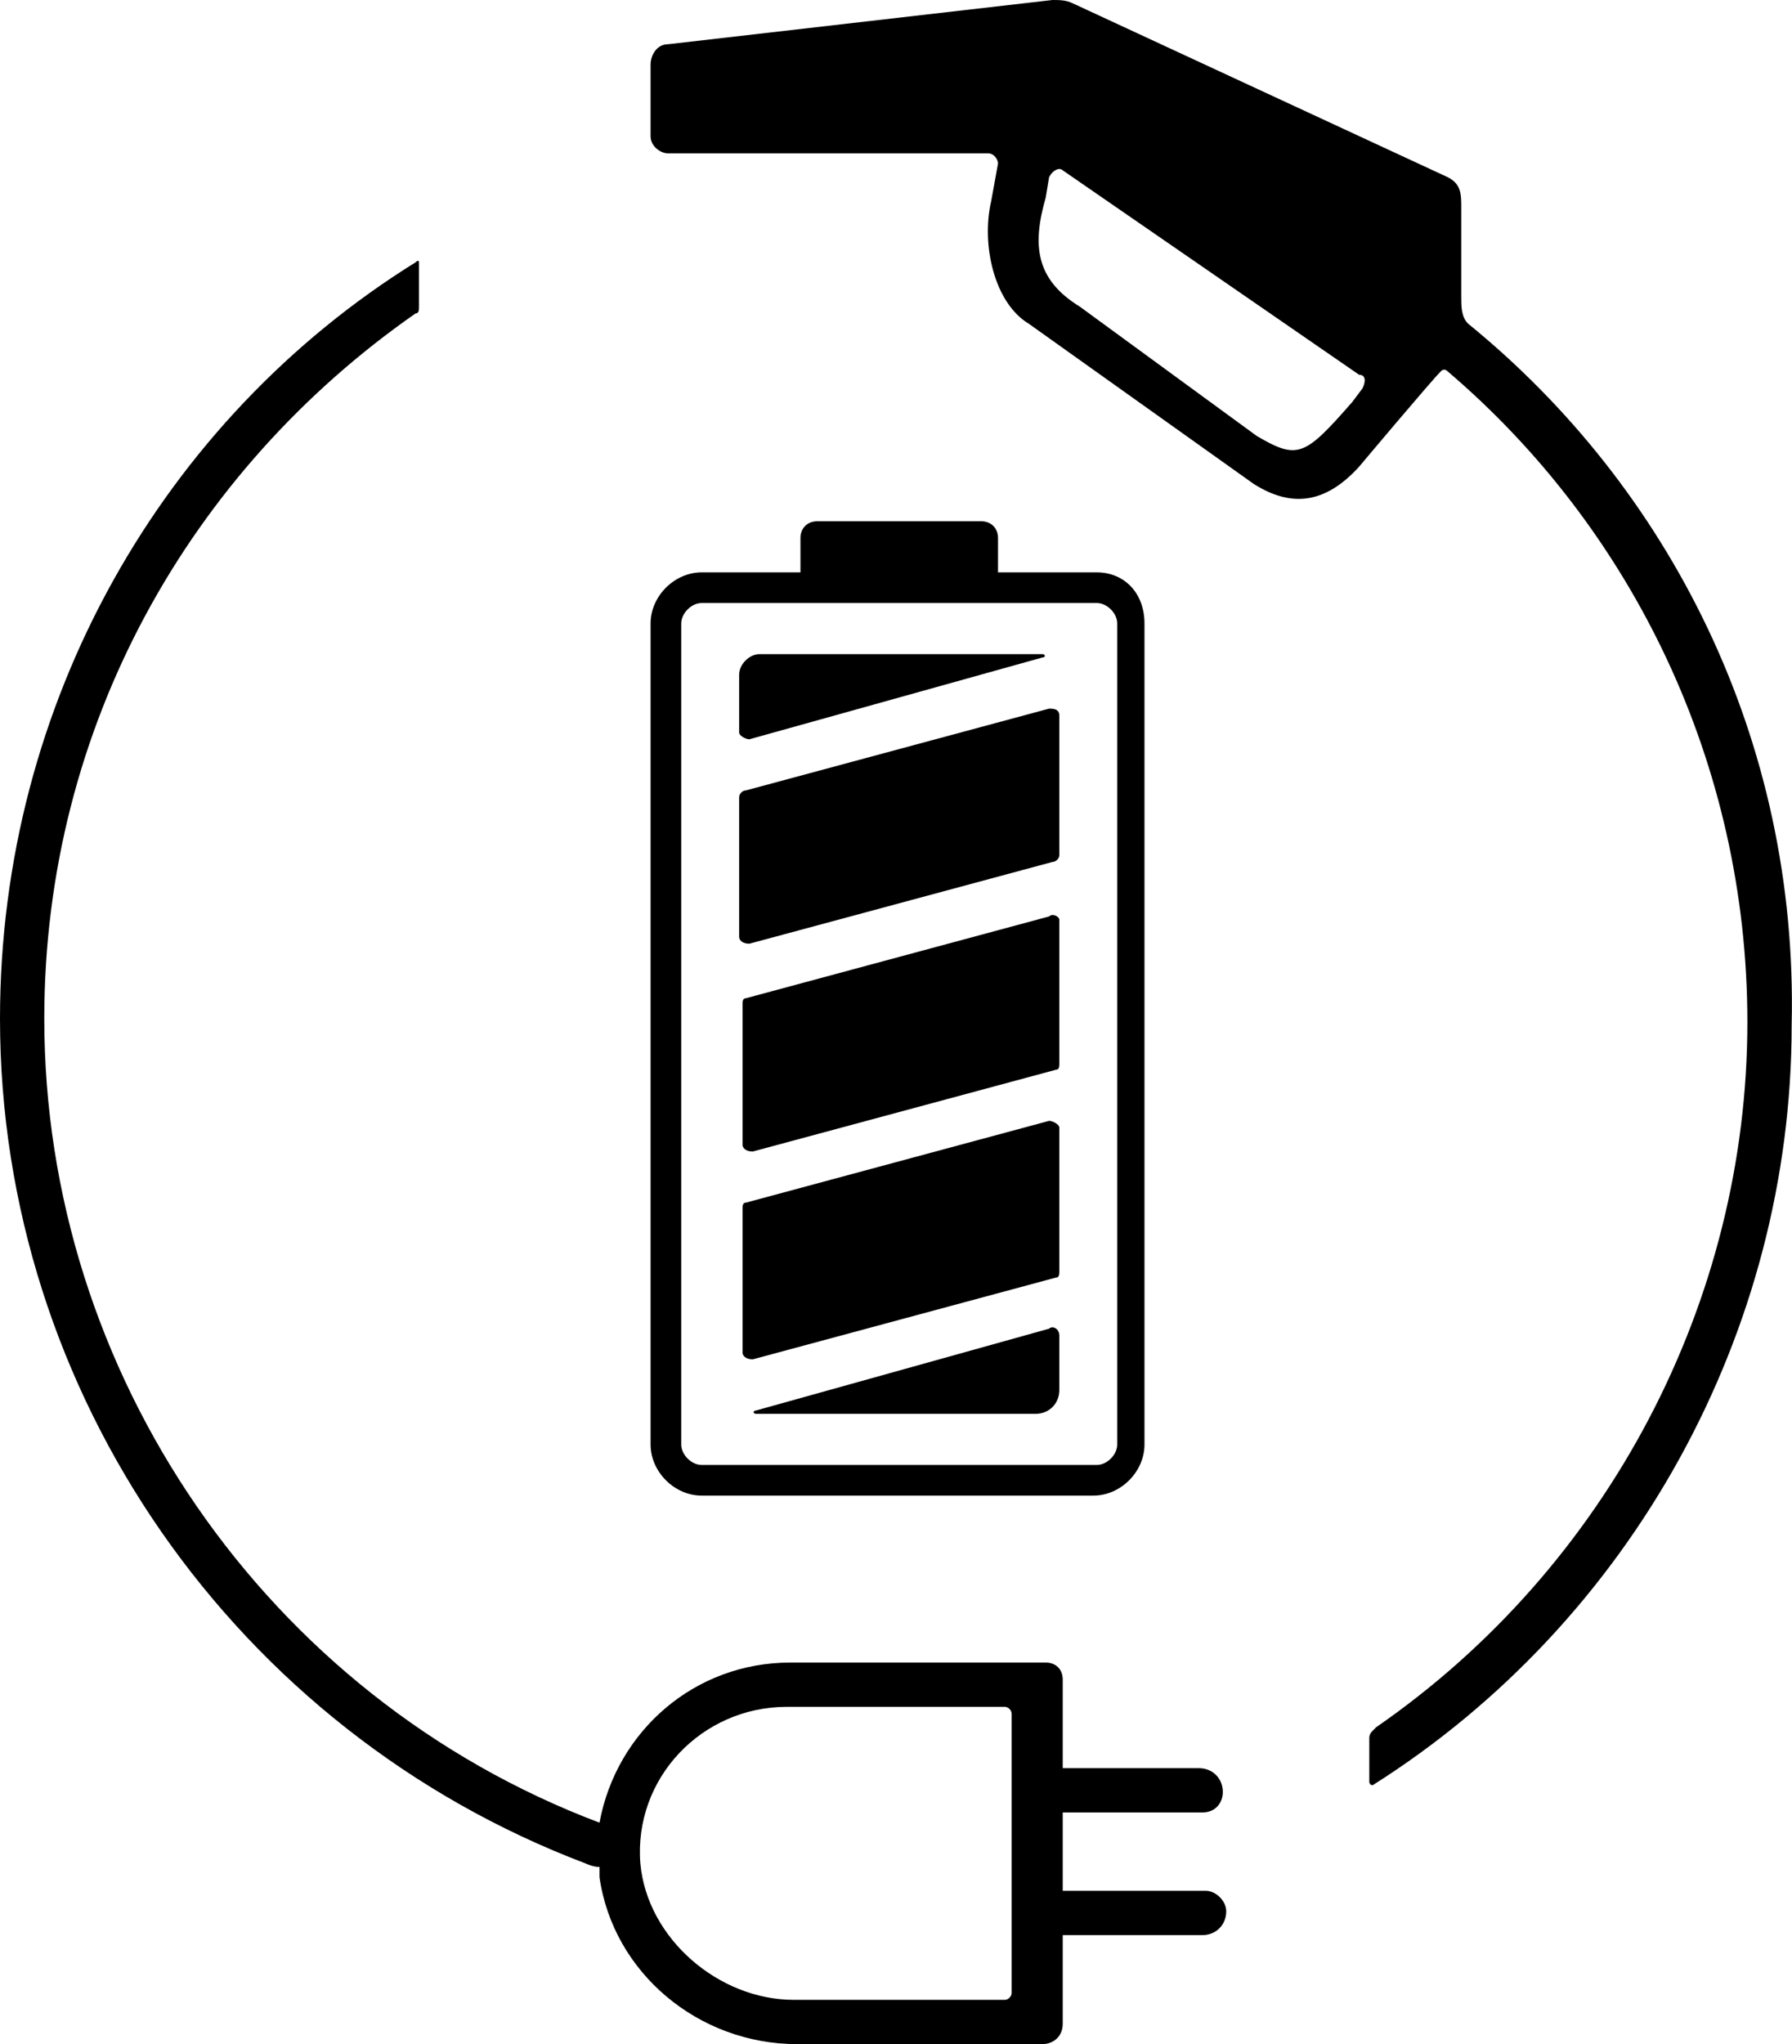 <svg viewBox="0 0 52.61 60" xmlns="http://www.w3.org/2000/svg"><path d="m30.8 26.9-8.9 2.4c-.1 0-.1.1-.1.2v4.1c0 .1.1.2.3.2l8.9-2.4c.1 0 .1-.1.1-.2v-4.2c0-.1-.2-.2-.3-.1z"/><path d="m30.8 32.9-8.9 2.4c-.1 0-.1.1-.1.2v4.2c0 .1.1.2.3.2l8.9-2.4c.1 0 .1-.1.1-.2v-4.2c0-.1-.2-.2-.3-.2z"/><path d="m30.8 39-8.6 2.4c-.1 0-.1.1 0 .1h8.2c.4 0 .7-.3.7-.7v-1.6c0-.2-.2-.3-.3-.2z"/><path d="m22 21.7 8.6-2.4c.1 0 .1-.1 0-.1h-8.3c-.3 0-.6.3-.6.6v1.7c0 .1.2.2.3.2z"/><path d="m22 27.7 8.9-2.4c.1 0 .2-.1.2-.2v-4.1c0-.2-.2-.2-.3-.2l-8.9 2.4c-.1 0-.2.1-.2.2v4.1c0 .1.1.2.3.2z"/><path d="m20.6 43.9h11.5c.8 0 1.5-.7 1.5-1.5v-24.1c0-.9-.6-1.5-1.4-1.5h-2.9v-1c0-.3-.2-.5-.5-.5h-4.8c-.3 0-.5.2-.5.5v1h-2.9c-.8 0-1.5.7-1.5 1.5v24.1c0 .8.7 1.5 1.5 1.5zm-.6-25.6c0-.3.3-.6.6-.6h11.6c.3 0 .6.3.6.6v24.1c0 .3-.3.6-.6.6h-11.6c-.3 0-.6-.3-.6-.6z"/><path d="m43.1 9.5c-.2-.2-.2-.5-.2-.8v-2.6c0-.4 0-.7-.4-.9l-11-5.1c-.2-.1-.4-.1-.6-.1l-11.3 1.3c-.3 0-.5.3-.5.6v2.1c0 .3.3.5.5.5h9.4c.2 0 .3.2.3.3l-.2 1.1c-.3 1.3.1 3 1.1 3.6l6.6 4.7c1.1.7 2.1.6 3.1-.5 0 0 2.1-2.5 2.4-2.8q.1-.1.2 0c5.4 4.6 8.8 11.5 8.8 19.1 0 8.2-4.1 16-10.9 20.7l-.1.1q-.1.1-.1.2v1.3s0 .1.1.1c7.6-4.8 12.3-13.3 12.3-22.3.2-8.4-3.6-15.8-9.5-20.6zm-3.1 1.9-.3.4c-1.4 1.6-1.6 1.7-2.8 1l-5.2-3.8c-1.3-.8-1.4-1.8-1-3.2l.1-.6c.1-.2.3-.3.4-.2l8.7 6c.2 0 .2.2.1.4z"/><path d="m35.4 55.5h-4.2v-2.3h4.1c.4 0 .6-.3.6-.6 0-.4-.3-.7-.7-.7h-4v-2.6c0-.3-.2-.5-.5-.5h-7.5c-2.8 0-5.1 2-5.6 4.7-9.8-3.7-16.3-13.2-16.3-23.6 0-8.6 4.3-16.1 10.9-20.7.1 0 .1-.1.1-.2v-1.3s0-.1-.1 0c-7.4 4.6-12.2 12.9-12.2 22.2 0 11 6.9 20.9 17.2 24.8 0 0 .2.1.4.1v.3c.4 2.8 2.9 4.9 5.8 4.9h7.2c.3 0 .6-.2.6-.6v-2.6h4.1c.4 0 .7-.3.7-.7 0-.3-.3-.6-.6-.6zm-5.7 3c0 .1-.1.2-.2.2h-6.2c-2.2 0-4.3-1.8-4.5-4-.2-2.5 1.8-4.6 4.3-4.6h6.4c.1 0 .2.1.2.2z"/></svg>